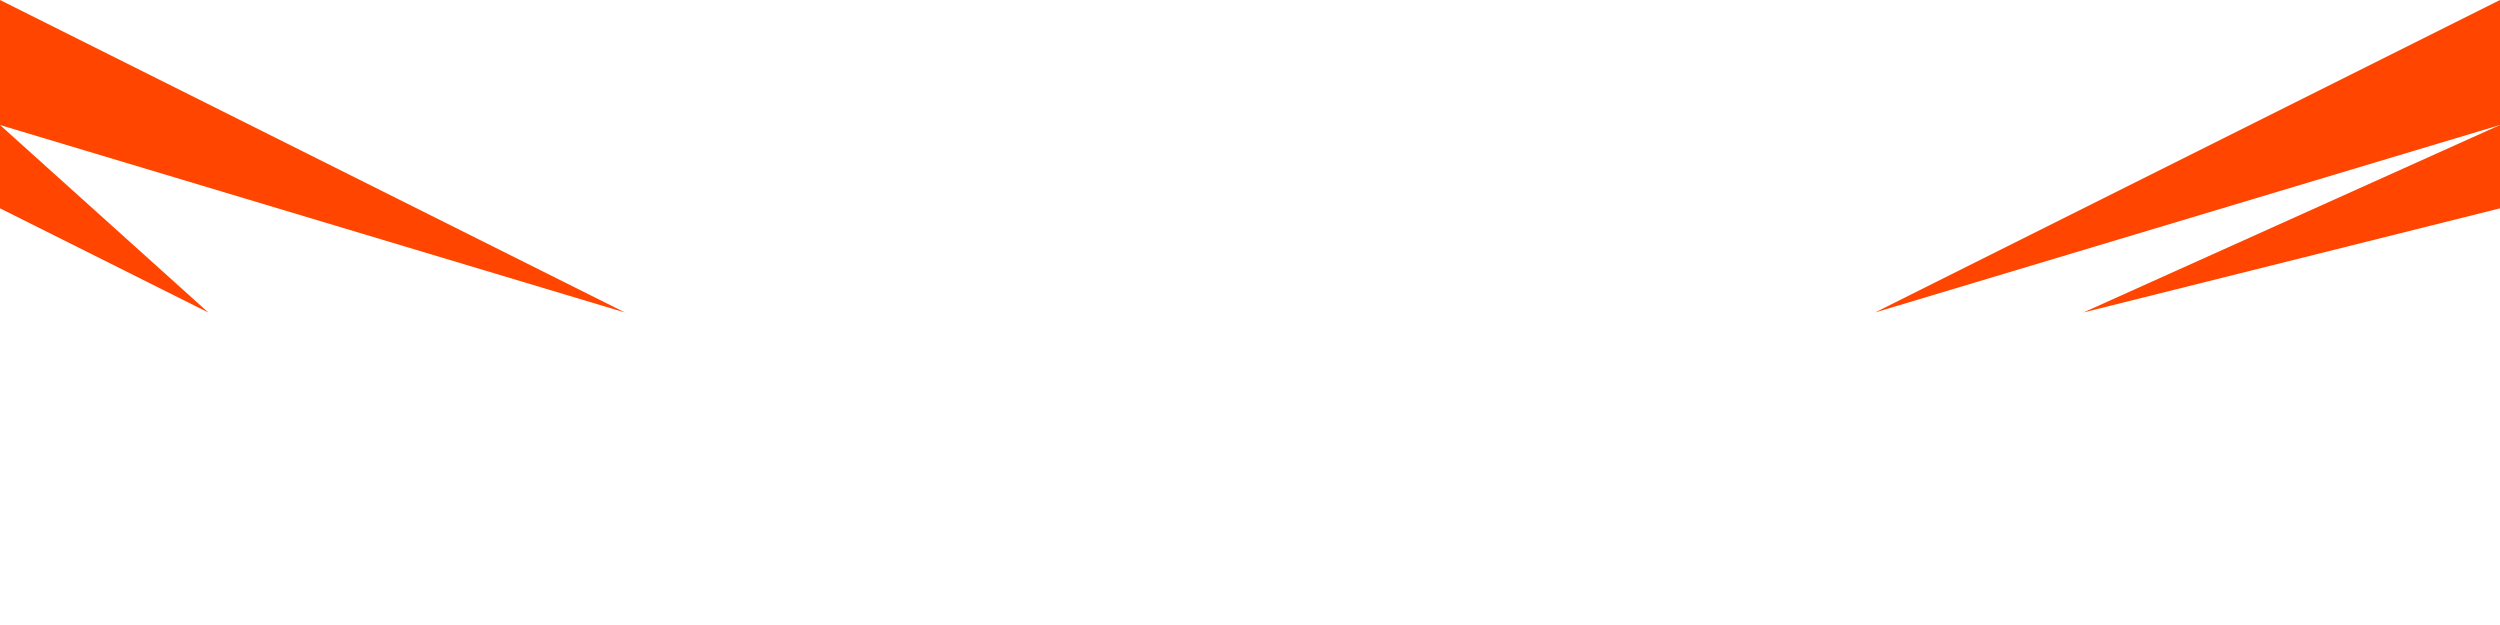 <svg viewBox="0 0 120 30" xmlns="http://www.w3.org/2000/svg">
    <path fill="orangered" d="M30,15 L0,6 V0 z" />
    <path fill="orangered" d="M10,15 L0,6 V10 z" />

    <path fill="orangered" d="M90,15 L120,6 V0 z" />
    <path fill="orangered" d="M100,15 L120,6 V10 z" />
</svg>